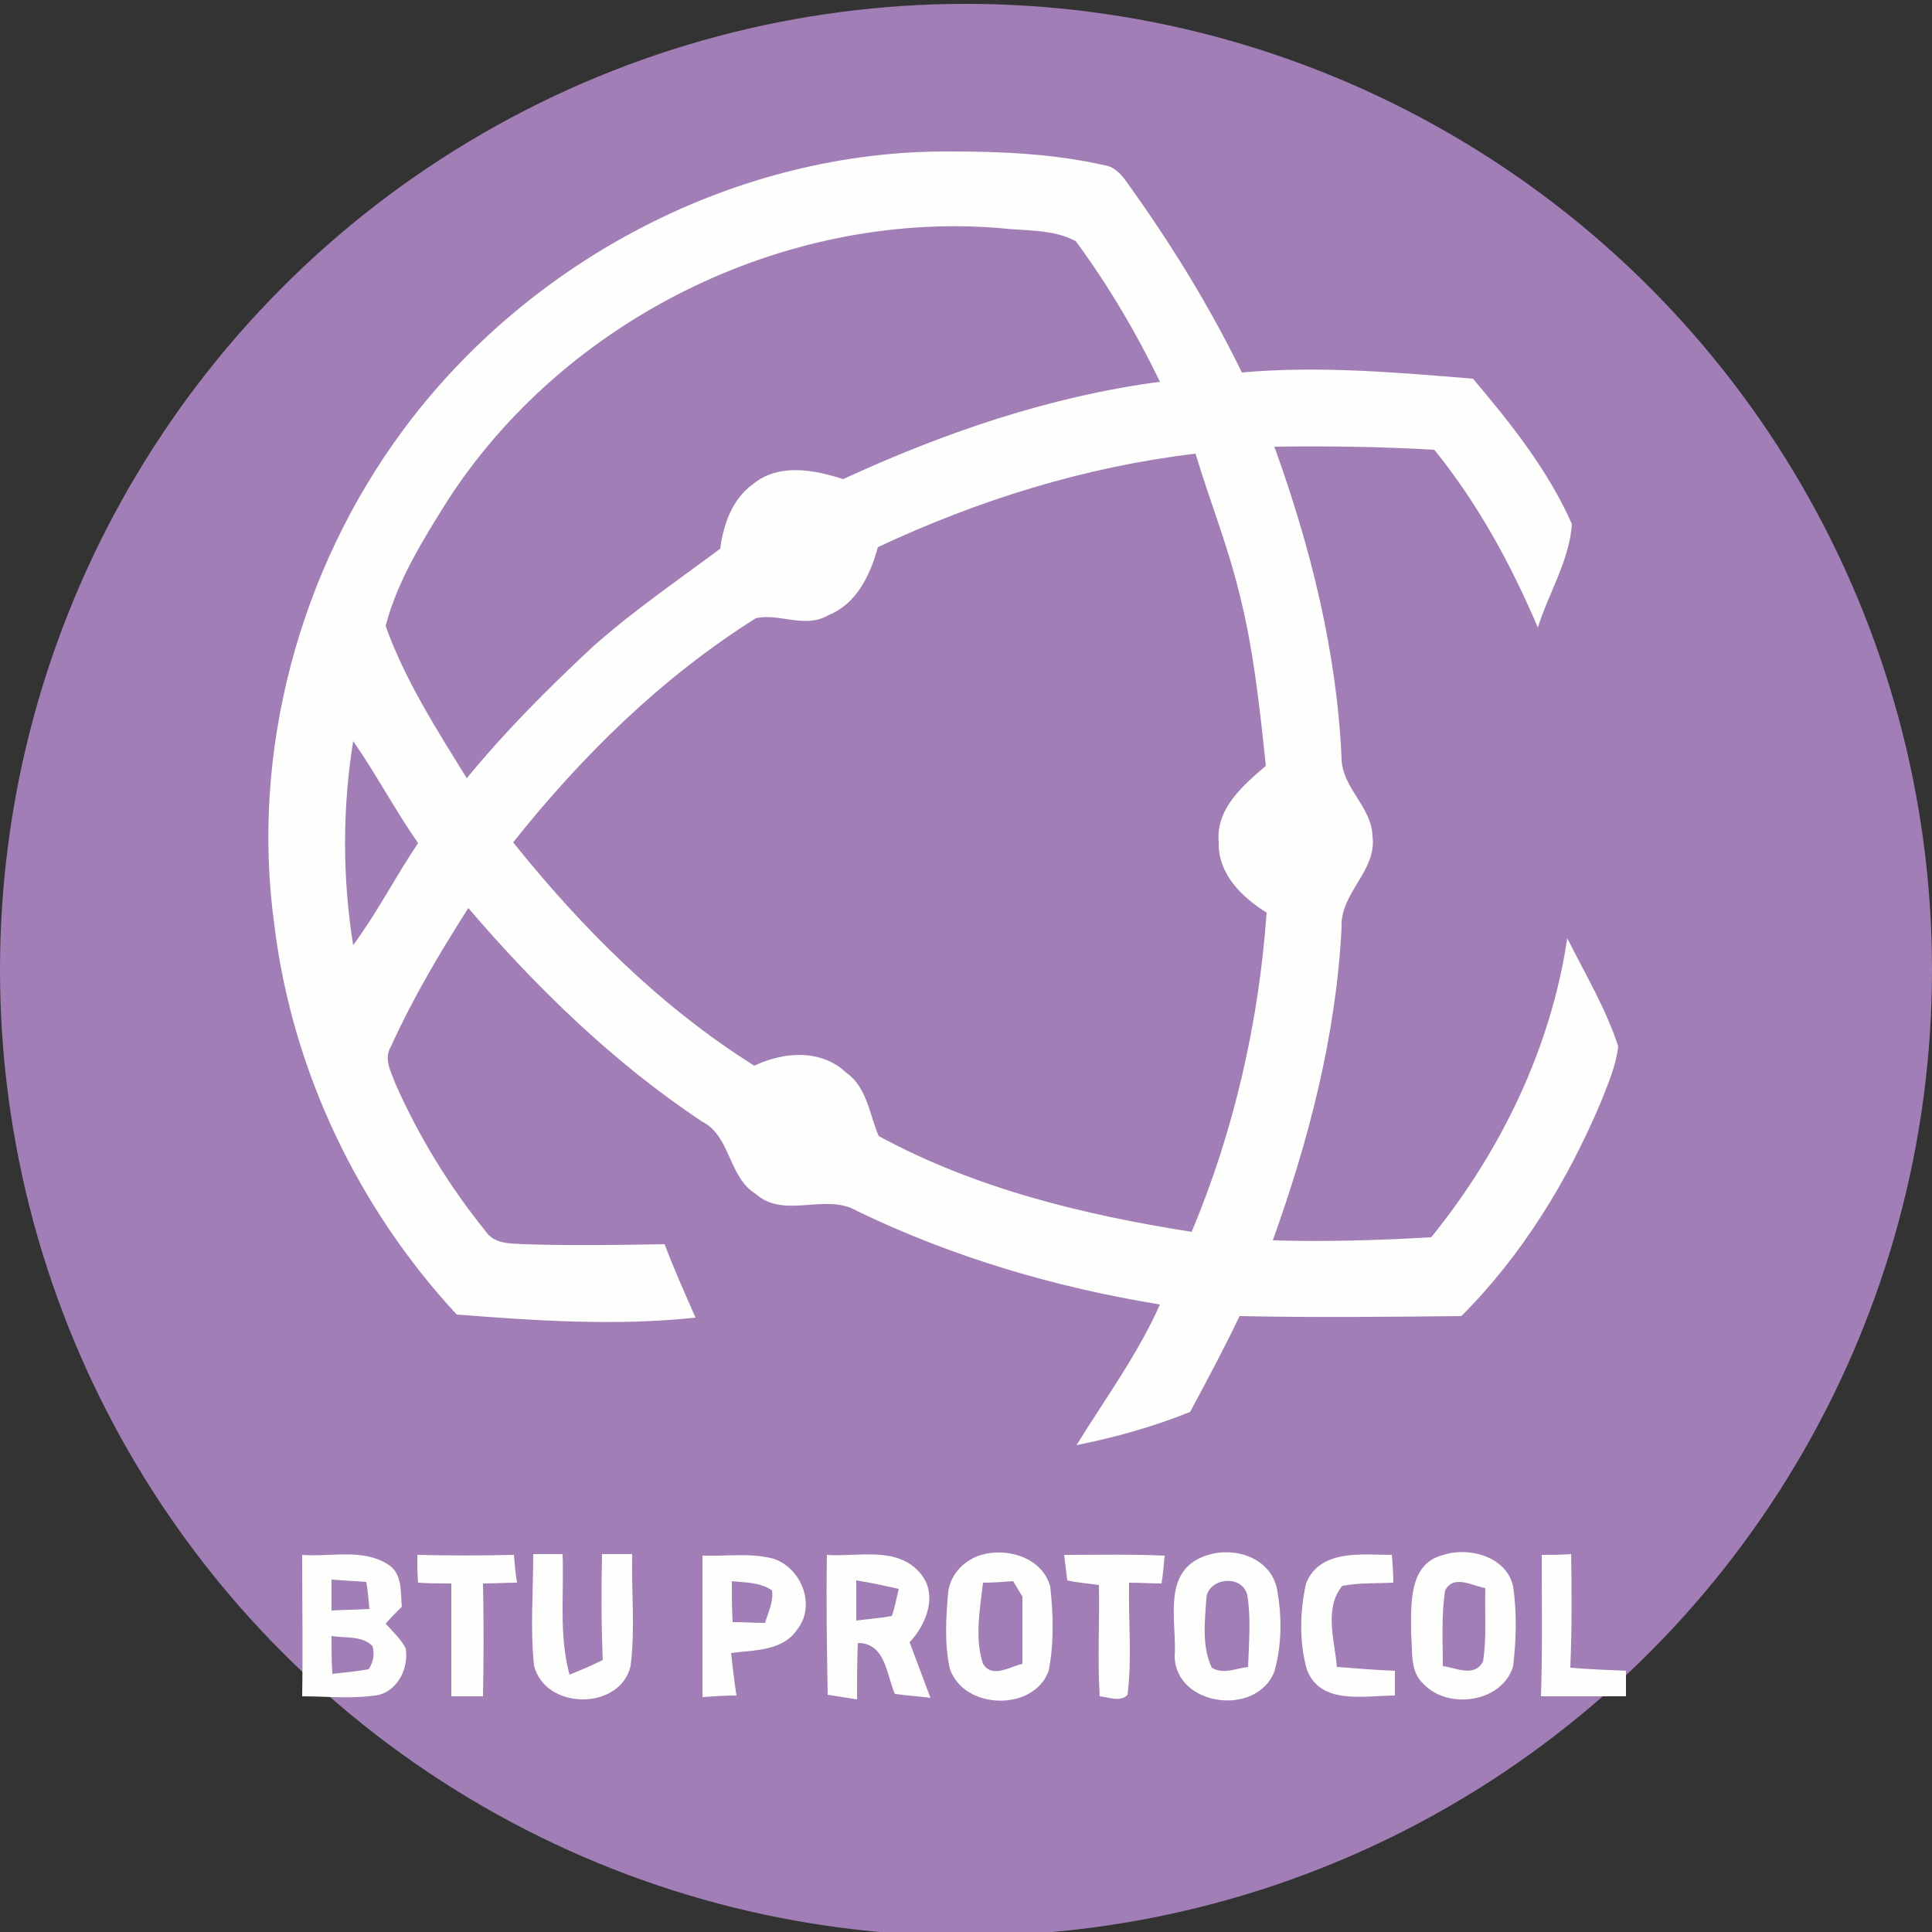 <?xml version="1.0" encoding="utf-8"?>
<!-- Generator: Adobe Illustrator 26.0.3, SVG Export Plug-In . SVG Version: 6.00 Build 0)  -->
<svg version="1.1" id="Layer_1" xmlns="http://www.w3.org/2000/svg" xmlns:xlink="http://www.w3.org/1999/xlink" x="0px" y="0px"
	 viewBox="0 0 250 250" style="enable-background:new 0 0 250 250;" xml:space="preserve">
<rect x="0" y="0" width="250" height="250" fill="#333333" stroke="none"/>
<style type="text/css">
	.st0{fill:#A17EB6;}
	.st1{fill:#FEFEFD;}
</style>
<circle class="st0" cx="125" cy="125.5" r="125"/>
<g id="_x23_a17eb6ff">
	<path class="st0" d="M57.9,64.8c15.1-23.4,43.5-37.6,71.4-35.3c3.3,0.4,7,0,10,1.7c4.2,5.7,7.9,11.8,10.9,18.2
		c-14.2,2-27.9,6.7-41,12.6c-3.8-1.2-8.3-2.1-11.6,0.6c-2.8,1.9-3.9,5.2-4.3,8.4c-5.5,4.2-11.2,8.1-16.4,12.6
		c-5.8,5.4-11.4,11-16.4,17.1c-3.9-6.3-8.1-12.7-10.5-19.7C51.4,75.2,54.7,69.9,57.9,64.8z"/>
	<path class="st0" d="M113.6,70.8c13-6.2,26.8-10.4,41.1-12.1c1.8,6,4.1,11.7,5.6,17.8c2,7.4,2.8,15,3.5,22.6
		c-3,2.6-6.6,5.5-6.1,9.9c-0.2,4.1,3,7.1,6.2,9.1c-1.1,14.2-4.2,28.2-9.7,41.3c-14-2.2-28-5.6-40.5-12.4c-1.2-2.8-1.5-6.3-4.2-8.2
		c-3.2-3.1-8.1-2.7-11.9-0.9c-12.1-7.6-22.4-17.8-31.2-28.9c8.9-11.2,19.3-21.4,31.4-29c3-0.7,6.5,1.4,9.4-0.4
		C110.9,78.2,112.6,74.4,113.6,70.8z"/>
	<path class="st0" d="M45.7,95.9c3.1,4.2,5.5,8.9,8.4,13.2c-3,4.3-5.3,8.9-8.4,13.2C44.3,113.6,44.3,104.6,45.7,95.9z"/>
	<path class="st0" d="M42.9,204.4c1.5,0.1,3,0.1,4.5,0.4c0.2,1.1,0.3,2.3,0.4,3.5c-1.6,0.1-3.3,0.1-4.9,0.2
		C42.9,207.1,42.9,205.8,42.9,204.4z"/>
	<path class="st0" d="M110.8,204.5c1.9,0.4,3.7,0.7,5.6,1.1c-0.3,1.2-0.5,2.3-0.9,3.5c-1.5,0.4-3.1,0.5-4.6,0.6
		C110.8,208,110.8,206.2,110.8,204.5z"/>
	<path class="st0" d="M94.7,204.6c1.8,0.2,3.7,0.1,5.2,1.3c0.3,1.5-0.5,2.8-0.9,4.2c-1.4,0-2.8-0.1-4.2-0.1
		C94.7,208.2,94.7,206.4,94.7,204.6z"/>
	<path class="st0" d="M127.2,204.8c1.3,0,2.6-0.1,3.9-0.1c0.3,0.5,0.9,1.5,1.2,2c0,2.9,0,5.8,0,8.7c-1.6,0.3-3.8,1.8-5.1,0
		C126.1,211.9,126.8,208.2,127.2,204.8z"/>
	<path class="st0" d="M156.1,206.9c0.1-2.7,4.6-3.2,5.3-0.5c0.5,3.1,0.1,6.2,0.1,9.3c-1.5,0.2-3.2,1-4.7,0.1
		C155.5,213,155.9,209.8,156.1,206.9z"/>
	<path class="st0" d="M187,205.8c1.1-2.1,3.5-0.6,5.2-0.3c0,3.2,0.2,6.3-0.3,9.5c-1,2.2-3.4,0.9-5.2,0.6
		C186.8,212.3,186.5,209.1,187,205.8z"/>
	<path class="st0" d="M42.9,211.7c1.8,0.3,3.9-0.2,5.2,1.3c0.3,1,0.1,2.1-0.5,3c-1.5,0.4-3.1,0.4-4.7,0.6
		C43,215,43,213.4,42.9,211.7z"/>
</g>
<g id="_x23_fefefdff">
	<path class="st1" d="M52.2,55.6C68.5,33.6,95.4,19.4,123,19.6c6.7,0,13.4,0.3,20,1.8c1.3,0.2,2.2,1.3,2.9,2.3
		c5.6,7.8,10.6,15.9,14.8,24.5c10-0.9,20,0,29.9,0.8c4.9,5.8,9.7,11.8,12.8,18.8c-0.3,4.7-3,8.9-4.4,13.4c-3.5-8.2-7.8-16.1-13.4-23
		c-6.9-0.4-13.8-0.5-20.7-0.4c4.7,13,8.1,26.6,8.7,40.4c0.1,3.8,3.9,6.2,4,10c0.6,4.5-4.2,7.3-4,11.8c-0.7,13.9-4.2,27.4-8.9,40.5
		c6.8,0.2,13.6,0,20.5-0.4c9-11.1,15.5-24.5,17.6-38.7c2.3,4.6,5,9.1,6.6,14c-0.3,2.5-1.3,4.8-2.2,7.1
		c-4.3,10.2-10.2,19.9-18.1,27.8c-9.6,0.1-19.1,0.2-28.7,0c-2,4.2-4.2,8.3-6.4,12.4c-4.7,1.9-9.7,3.3-14.7,4.3
		c3.7-6,7.9-11.7,10.8-18.2c-13.5-2.2-26.8-6.1-39.2-12.1c-4.1-2.4-9.4,1.1-13.1-2.2c-3.6-2.2-3.2-7.5-7-9.4
		c-11.4-7.6-21.3-17.2-30.2-27.6c-3.7,5.8-7.2,11.7-10,17.9c-1,1.6,0,3.3,0.6,4.9c3,6.8,7,13.3,11.7,19.1c1.1,1.6,3.2,1.5,5,1.6
		c6,0.2,12.1,0.1,18.1,0c1.2,3.2,2.6,6.3,4,9.5c-10.3,1.1-20.6,0.4-30.9-0.4c-12.8-13.8-21.3-31.6-23.6-50.4
		C32.4,97.3,38.7,73.8,52.2,55.6 M57.9,64.8c-3.2,5.1-6.5,10.4-8,16.2c2.5,7,6.6,13.4,10.5,19.7c5-6.1,10.6-11.7,16.4-17.1
		c5.2-4.6,10.9-8.5,16.4-12.6c0.4-3.2,1.6-6.5,4.3-8.4c3.3-2.7,7.9-1.8,11.6-0.6c13-6,26.7-10.7,41-12.6
		c-3.1-6.4-6.7-12.5-10.9-18.2c-3-1.6-6.6-1.3-10-1.7C101.4,27.3,73,41.4,57.9,64.8 M113.6,70.8c-1,3.6-2.7,7.3-6.4,8.8
		c-3,1.8-6.4-0.3-9.4,0.4c-12.1,7.6-22.5,17.8-31.4,29c8.9,11.1,19.1,21.3,31.2,28.9c3.8-1.8,8.6-2.2,11.9,0.9
		c2.7,1.9,3,5.4,4.2,8.2c12.5,6.8,26.5,10.2,40.5,12.4c5.5-13.1,8.7-27.2,9.7-41.3c-3.2-2-6.3-5-6.2-9.1c-0.4-4.4,3.2-7.4,6.1-9.9
		c-0.8-7.6-1.6-15.2-3.5-22.6c-1.5-6.1-3.8-11.8-5.6-17.8C140.4,60.4,126.6,64.7,113.6,70.8 M45.7,95.9c-1.4,8.7-1.4,17.7,0,26.4
		c3.1-4.2,5.5-8.9,8.4-13.2C51.1,104.8,48.7,100.2,45.7,95.9z"/>
	<path class="st1" d="M69,201.1c1.3,0,2.6,0,3.8,0c0.2,5.2-0.5,10.5,0.9,15.6c1.5-0.6,2.9-1.2,4.3-1.9c-0.2-4.6-0.2-9.1-0.1-13.7
		c1.3,0,2.6,0,3.9,0c-0.1,4.8,0.4,9.7-0.2,14.5c-1.4,5.8-11.1,5.7-12.5-0.1C68.6,210.8,69,206,69,201.1z"/>
	<path class="st1" d="M107,201.2c4,0.3,9.1-1.2,12.1,2.4c2.3,2.7,0.8,6.6-1.4,8.9c0.9,2.4,1.8,4.8,2.7,7.2c-1.5-0.2-3.1-0.3-4.6-0.5
		c-1.1-2.5-1.2-6.6-4.8-6.6c-0.1,2.4-0.1,4.8-0.1,7.3c-1.3-0.2-2.6-0.4-3.8-0.6C107,213.3,106.9,207.3,107,201.2 M110.8,204.5
		c0,1.7,0,3.5,0,5.2c1.5-0.2,3.1-0.3,4.6-0.6c0.4-1.1,0.6-2.3,0.9-3.5C114.5,205.2,112.7,204.8,110.8,204.5z"/>
	<path class="st1" d="M127,201.2c3.4-1,7.9,0.4,8.9,4.1c0.4,3.6,0.5,7.3-0.2,10.9c-1.9,5.3-11,5.1-12.8-0.3
		c-0.7-3.2-0.5-6.6-0.2-9.9C123,203.6,124.9,201.8,127,201.2 M127.2,204.8c-0.4,3.5-1.1,7.2,0,10.5c1.2,1.9,3.4,0.4,5.1,0
		c0-2.9,0-5.8,0-8.7c-0.3-0.5-0.9-1.5-1.2-2C129.8,204.7,128.5,204.8,127.2,204.8z"/>
	<path class="st1" d="M186.8,201.2c3.4-1.1,8.2,0.3,9,4.1c0.5,3.4,0.4,6.9,0,10.3c-1.4,4.7-8.4,5.7-11.6,2.3
		c-1.8-1.6-1.4-4.3-1.6-6.5C182.6,207.7,182.2,202.3,186.8,201.2 M187,205.8c-0.5,3.2-0.3,6.5-0.3,9.8c1.7,0.2,4.1,1.5,5.2-0.6
		c0.5-3.1,0.2-6.3,0.3-9.5C190.5,205.2,188.1,203.7,187,205.8z"/>
	<path class="st1" d="M199.5,201.2c1.3,0,2.6,0,3.8-0.1c0.1,4.9,0.1,9.8-0.1,14.7c2.4,0.2,4.8,0.3,7.2,0.4c0,1.1,0,2.2,0,3.3
		c-3.7,0-7.3,0-11,0C199.6,213.4,199.5,207.3,199.5,201.2z"/>
	<path class="st1" d="M39.1,201.2c3.7,0.3,7.9-0.9,11.2,1.3c1.8,1.2,1.5,3.5,1.7,5.4c-0.7,0.7-1.4,1.4-2.1,2.2c0.9,1,2,2,2.6,3.2
		c0.4,2.4-0.9,5.3-3.4,6c-3.3,0.6-6.7,0.2-10,0.2C39.2,213.3,39.1,207.3,39.1,201.2 M42.9,204.4c0,1.3,0,2.7,0,4
		c1.6-0.1,3.3-0.1,4.9-0.2c-0.1-1.2-0.2-2.3-0.4-3.5C45.9,204.6,44.4,204.5,42.9,204.4 M42.9,211.7c0,1.6,0,3.2,0.1,4.9
		c1.6-0.2,3.1-0.3,4.7-0.6c0.6-0.9,0.8-2,0.5-3C46.8,211.6,44.7,212,42.9,211.7z"/>
	<path class="st1" d="M54,201.2c4.2,0.1,8.3,0.1,12.5,0c0.1,1.2,0.2,2.4,0.4,3.6c-1.5,0-2.9,0.1-4.4,0.1c0.1,4.9,0.1,9.7,0,14.6
		c-1.4,0-2.8,0-4.1,0c0-4.9,0-9.7,0-14.6c-1.4,0-2.8,0-4.3-0.1C54,203.9,54,202.1,54,201.2z"/>
	<path class="st1" d="M90.9,219.6c0-6.1,0-12.2,0-18.3c3.1,0.1,6.2-0.4,9.2,0.4c3.6,1.2,5.5,6,3.1,9.1c-1.9,2.9-5.7,2.7-8.6,3.1
		c0.2,1.8,0.4,3.6,0.7,5.5C93.8,219.4,92.3,219.5,90.9,219.6 M94.7,204.6c0,1.8,0,3.6,0.1,5.3c1.4,0,2.8,0.1,4.2,0.1
		c0.4-1.4,1.1-2.7,0.9-4.2C98.3,204.7,96.4,204.8,94.7,204.6z"/>
	<path class="st1" d="M137.7,201.2c4.3,0,8.7-0.1,13,0.1c-0.1,1.2-0.2,2.4-0.4,3.6c-1.4,0-2.8-0.1-4.2-0.1
		c-0.1,4.8,0.4,9.7-0.2,14.5c-0.9,1-2.5,0.3-3.6,0.2c-0.3-4.8,0-9.6-0.1-14.4c-1.4-0.2-2.8-0.3-4.1-0.6
		C138,203.7,137.8,202.1,137.7,201.2z"/>
	<path class="st1" d="M154.9,201.8c3.6-2,9.2-0.8,10.3,3.6c0.7,3.6,0.7,7.4-0.3,10.9c-2.3,5.9-12.8,4.5-12.9-2
		C152.3,210.2,150.5,204.2,154.9,201.8 M156.1,206.9c-0.2,2.9-0.6,6.1,0.7,8.9c1.5,0.9,3.1,0.1,4.7-0.1c0.1-3.1,0.4-6.2-0.1-9.3
		C160.7,203.6,156.2,204.2,156.1,206.9z"/>
	<path class="st1" d="M169,204.9c1.8-4.5,7.3-3.7,11.1-3.7c0.1,0.9,0.2,2.7,0.2,3.6c-2.2,0.1-4.4,0-6.6,0.4c-2.4,2.9-1,7.1-0.7,10.5
		c2.5,0.2,5,0.4,7.5,0.5c0,1.1,0,2.1,0,3.2c-3.9,0-9.7,1.3-11.4-3.4C168.1,212.5,168.2,208.5,169,204.9z"/>
</g>
</svg>
